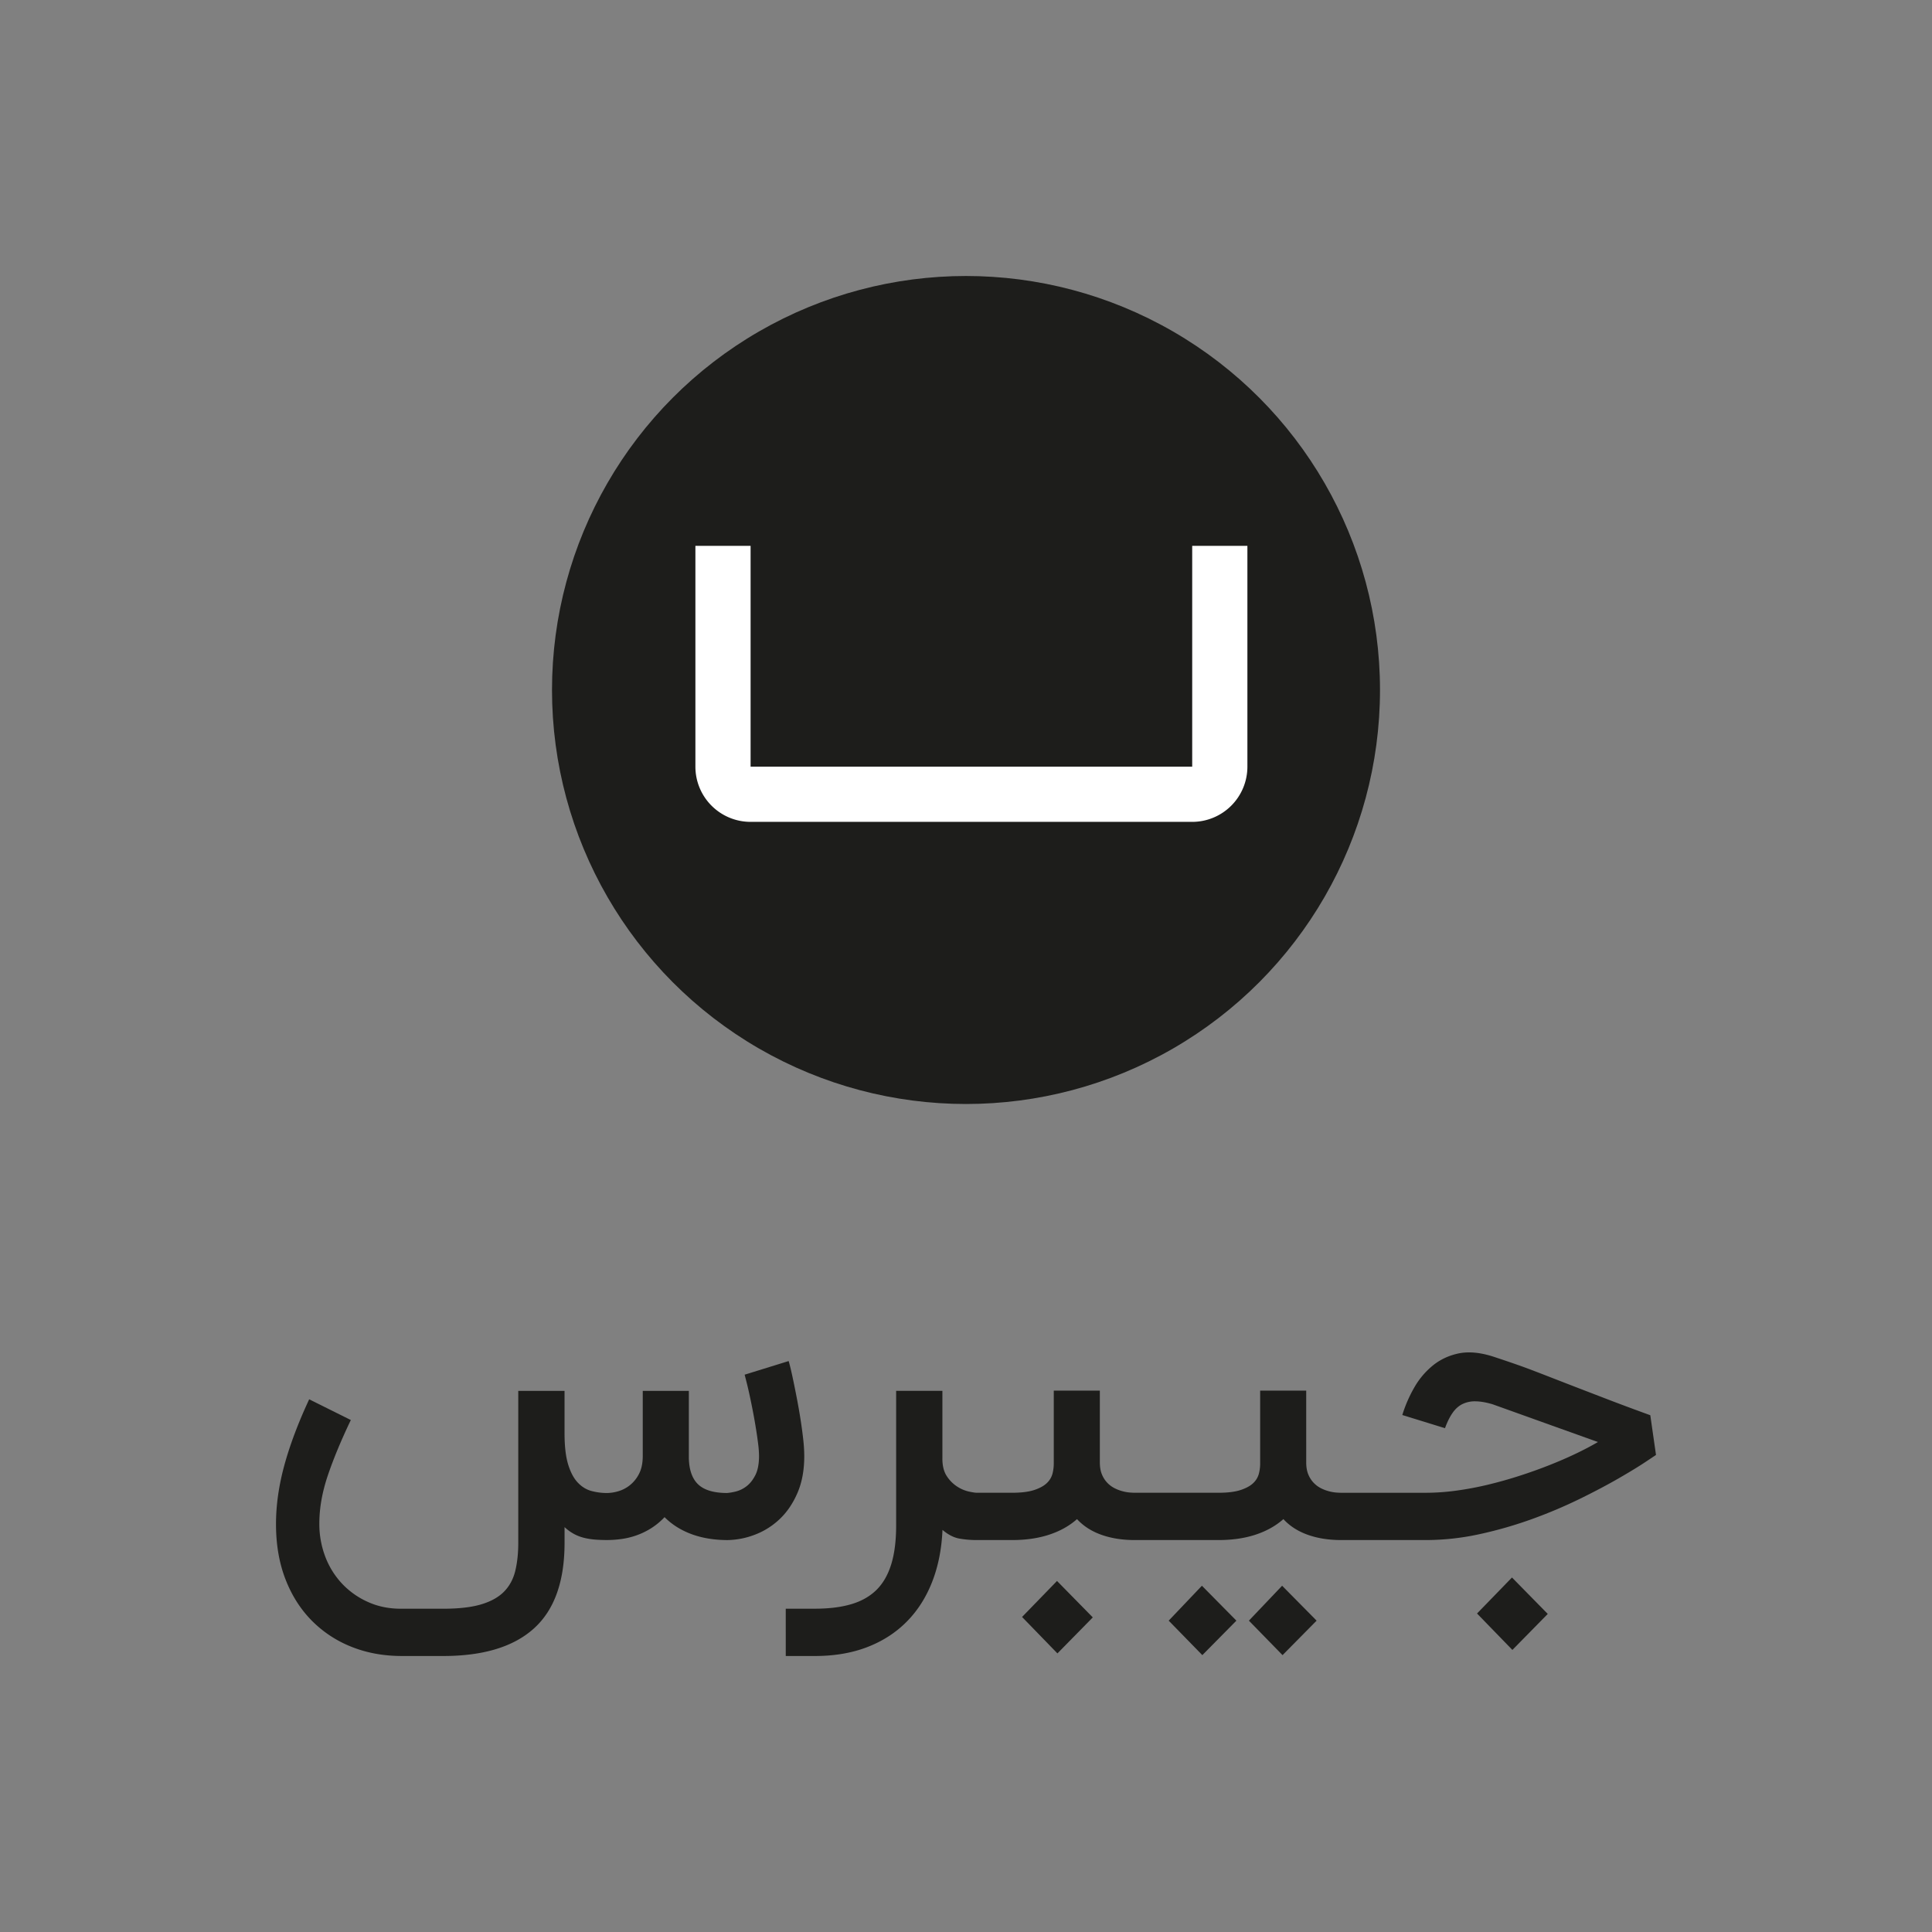 <svg xmlns="http://www.w3.org/2000/svg" viewBox="0 0 3500 3500"><rect x="0" y="0" width="3500" height="3500" fill="#808080" stroke="none"/><defs><style>.cls-1{fill:#1d1d1b;}.cls-2{fill:#fff;}</style></defs><title>Jibres-Logo-fa-vertical-black-safe</title><g id="Jibres-icon"><circle id="Circle" class="cls-1" cx="1750" cy="1250" r="750"/><path id="Shape" class="cls-2" d="M2159.78,988.89v400h-800v-400h-100v400a100,100,0,0,0,100,100h800a100,100,0,0,0,100-100v-400Z"/></g><g id="Jibres-wordmark"><path class="cls-1" d="M1457,2637.42a278.48,278.48,0,0,0-1.91-30.12q-1.92-17.21-4.79-35.59t-6.32-36.37q-3.45-18-6.51-32.66T1432,2478q-2.51-10-3.26-12.32L1349,2490.36q1.53,5.86,4.22,16.62t5.55,24.25q2.88,13.48,5.75,28.55t5.16,29.53q2.31,14.47,3.84,27a181.21,181.21,0,0,1,1.53,21.12q0,21.91-6.71,35t-16.08,20.14a52.54,52.54,0,0,1-19.15,9.39,98.52,98.52,0,0,1-15.89,2.74q-35.61,0-52.08-15.26t-17.24-48.11V2519.69h-83.48v117.73q0,19.56-6.71,32.46a62.33,62.33,0,0,1-16.66,20.73,60.32,60.32,0,0,1-21.25,11,76.23,76.23,0,0,1-20.11,3.13,108.37,108.37,0,0,1-28.34-3.72q-13.79-3.72-24.7-15.25t-17.42-32.86q-6.52-21.32-6.51-56.91v-76.27H938.88v275.36q0,28.15-5.36,50.45t-20.11,37.55q-14.74,15.25-41.36,23.27t-69.12,8h-76.6q-32.16,0-58.59-11.73a146,146,0,0,1-47.49-33.05,147.94,147.94,0,0,1-30.83-49.09,166.41,166.41,0,0,1-10.91-60.63q0-41.45,15.32-86.83t41.74-100.52l-75.44-37.55q-29.88,64.16-45,119.49T500,2761q0,55.16,16.85,99.15t47.3,75.1a208.93,208.93,0,0,0,72.19,47.91Q678.07,3000,728.25,3000h74.68q109.14,0,164.48-50.07t55.34-154.88v-28.56A82.26,82.26,0,0,0,1040,2779a78.64,78.64,0,0,0,18.38,7,123.6,123.6,0,0,0,19.92,3.13q10.34.78,21.44.78a191.4,191.4,0,0,0,26.81-1.95,138.41,138.41,0,0,0,27.38-6.85,132.77,132.77,0,0,0,26.24-12.91,125,125,0,0,0,23.74-19.75q19.9,20,48.64,30.71T1318,2790a145.19,145.19,0,0,0,50.17-10,134,134,0,0,0,44.62-28.36q19.73-18.77,32-47.33T1457,2637.42Z"/><polygon class="cls-1" points="1851.56 2929.29 1915.62 2995.29 1979.69 2930.07 1914.86 2864.07 1851.56 2929.29"/><polygon class="cls-1" points="2262.5 2935.96 2323.44 2998.43 2385.16 2935.96 2322.67 2872.71 2262.5 2935.96"/><polygon class="cls-1" points="2117.19 2935.96 2178.13 2998.43 2239.84 2935.96 2177.36 2872.71 2117.19 2935.96"/><polygon class="cls-1" points="2675.78 2923.01 2739.84 2989 2803.91 2923.78 2739.08 2857.79 2675.78 2923.01"/><path class="cls-1" d="M2989.67,2563.83q-44-16-76.15-28.36t-56.44-21.71q-24.32-9.39-42.86-16.62t-35.4-13.69q-16.84-6.47-34.25-12.52t-38.84-13.11q-24.11-7.82-44.39-7.82a96.43,96.43,0,0,0-17.6,1.57q-27.16,5.47-47.45,21.7a141.38,141.38,0,0,0-34.06,40.1,241.79,241.79,0,0,0-21.81,50.07l77.3,23.86q6.12-16.8,13.78-27.77t18-16a51.45,51.45,0,0,1,23.73-4.89q13.38.21,30.61,5.28l190.95,68.46q-18,10.56-40.56,21.32t-48.41,20.93q-25.83,10.17-53.76,19.16t-56.45,15.85a581.94,581.94,0,0,1-57.21,10.76,410.53,410.53,0,0,1-55.48,3.91H2429.45c-1.78,0-4.59-.13-8.41-.39a73.92,73.92,0,0,1-12.82-2.16,73,73,0,0,1-14.35-5.28,49.52,49.52,0,0,1-13.4-9.58,48.54,48.54,0,0,1-10.14-15.26q-4-9.18-4-22.49V2519.24H2282.9v132.61a73.41,73.41,0,0,1-2.3,17.8,36,36,0,0,1-9.95,16.82q-7.67,7.62-22.77,12.71t-40.37,5.09H2055.6q-2.68,0-8.42-.39a74.08,74.08,0,0,1-12.82-2.16,73,73,0,0,1-14.35-5.28,49.52,49.52,0,0,1-13.4-9.58,48.54,48.54,0,0,1-10.14-15.26q-4-9.18-4-22.49V2519.24H1909v132.61a73.41,73.41,0,0,1-2.3,17.8,36,36,0,0,1-10,16.82q-7.66,7.62-22.77,12.71t-40.37,5.09h-64.29q-3.83,0-14-2.15a65.35,65.35,0,0,1-20.86-8.81,63.63,63.63,0,0,1-18.94-18.77q-8.24-12.12-8.23-32.08V2519.63h-83.8v244.1q0,41.07-8.8,69.82T1588,2880.1q-18,17.8-45.72,26t-66,8.21h-52.81V3000h52.81q52.8,0,94.51-16t71.37-45.77q29.65-29.73,46.3-72t18.94-94.67q15.3,12.91,30.23,15.65a171.42,171.42,0,0,0,26,2.64v.1h70q37.5,0,67.16-9.78t50.32-28.17q17.22,18.78,44,28.36t60.46,9.59h151.91q37.5,0,67.16-9.78T2325,2752q17.22,18.78,44,28.36t60.46,9.59H2582.9a457.3,457.3,0,0,0,98.92-11,744.49,744.49,0,0,0,95.09-27.58,869,869,0,0,0,85.33-36.18q39.8-19.56,69.65-36.77t47.83-29.14q18-11.94,20.28-13.5Z"/></g></svg>